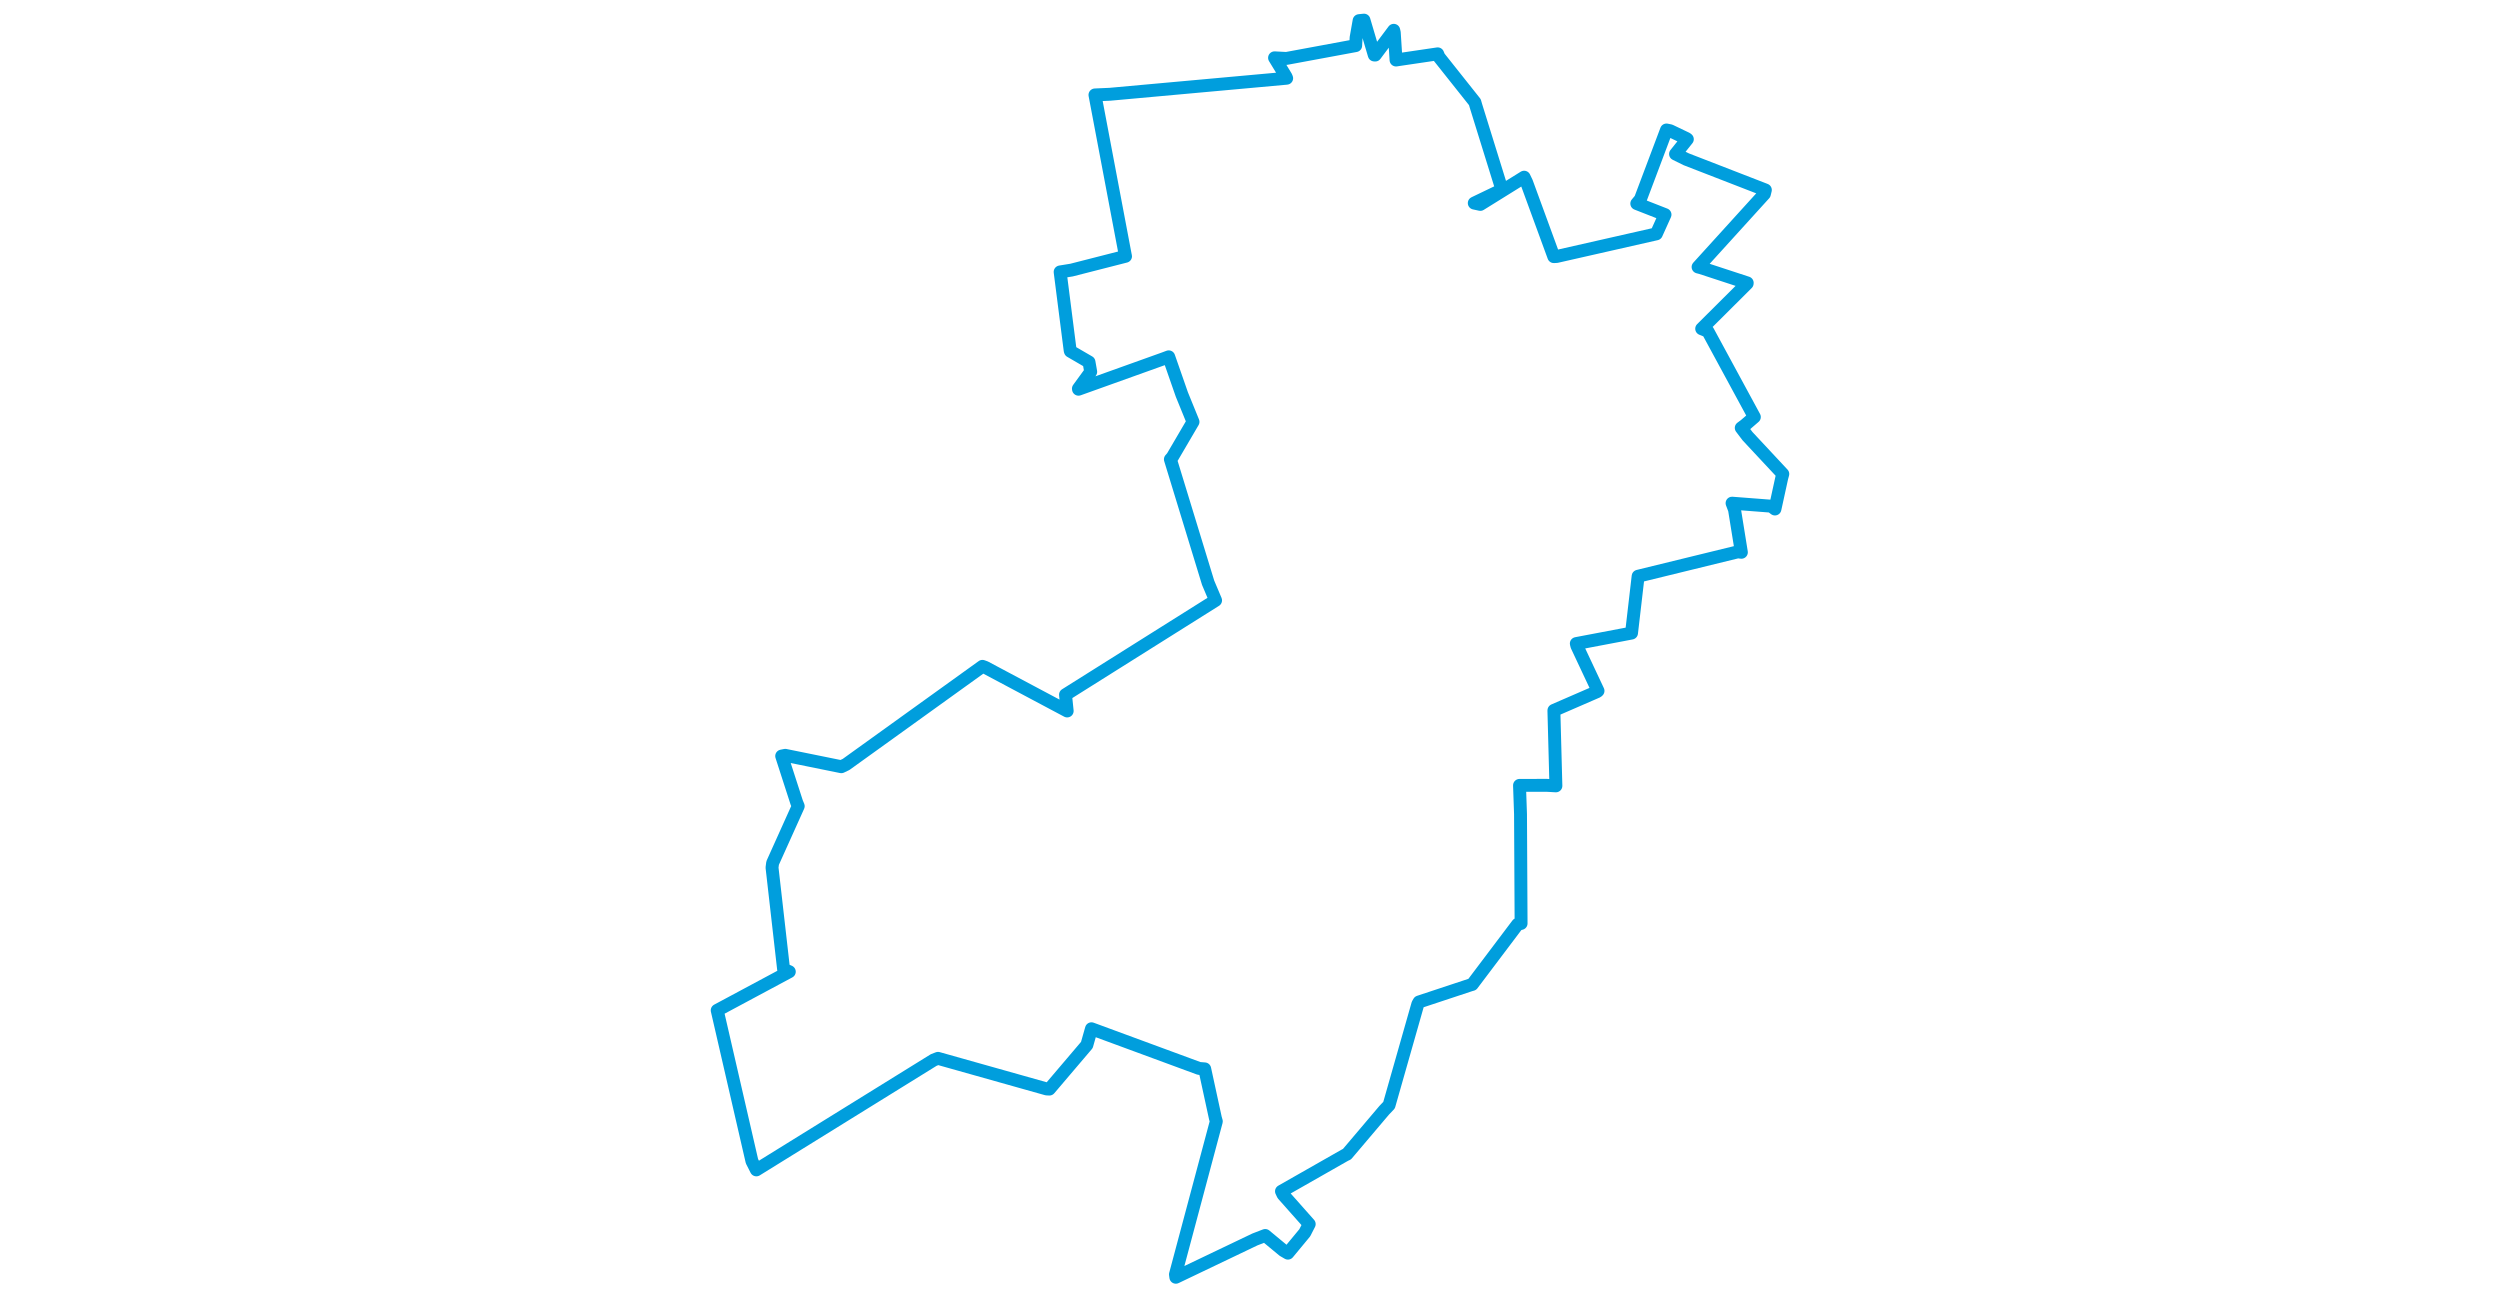 <svg viewBox="0 0 442.342 524.453" width="1000" xmlns="http://www.w3.org/2000/svg">
  <title>Podbořany, okres Louny, Ústecký kraj, Severozápad, Česko</title>
  <desc>Geojson of Podbořany, okres Louny, Ústecký kraj, Severozápad, Česko</desc>
  <polygon points="8.053,404.136 21.951,464.473 23.715,467.955 94.657,424.001 96.376,423.339 139.821,435.575 140.918,435.632 155.916,417.994 157.752,411.504 200.799,427.37 203.054,427.554 207.328,447.251 207.698,448.559 191.352,509.769 191.506,510.902 223.148,495.772 227.257,494.189 234.502,500.187 236.338,501.258 243.073,493.116 244.856,489.636 234.367,477.808 233.763,476.512 259.236,462.009 259.958,461.673 274.837,444.121 276.796,442.061 288.303,401.649 288.798,400.786 309.396,393.962 310.069,393.776 328.209,369.736 329.604,369.378 329.377,325.649 328.978,314.153 339.857,314.135 343.531,314.342 342.732,284.381 342.744,284.152 360.088,276.617 360.379,276.342 351.925,258.347 351.694,257.424 370.141,253.925 373.78,253.229 376.173,232.644 376.419,230.492 416.283,220.738 417.722,220.914 414.976,203.858 413.996,201.269 429.649,202.472 431.148,203.603 433.887,191.072 434.289,189.593 420.185,174.473 417.67,171.155 419.111,170.088 422.911,166.805 404.32,132.504 401.846,131.49 420.033,113.381 420.06,113.158 401.565,107.097 400.401,106.797 426.928,77.585 427.313,75.991 395.66,63.709 391.386,61.599 396.108,55.686 395.763,55.42 389.244,52.299 387.766,51.997 377.332,79.694 375.884,81.427 387.177,85.85 383.708,93.543 343.811,102.596 342.693,102.65 331.816,72.937 330.825,70.875 313.305,81.762 310.878,81.234 321.208,76.27 321.563,74.604 311.556,42.373 311.12,40.863 296.746,22.769 296.245,21.536 281.193,23.76 279.587,24.008 278.882,13.058 278.668,12.121 271.254,22.023 270.877,21.992 266.76,8.053 264.813,8.256 263.616,15.035 263.44,18.243 235.716,23.379 230.991,23.13 235.578,30.665 235.836,31.292 165.162,37.706 159.154,37.971 171.309,102.213 171.383,102.509 149.789,108.033 145.225,108.771 149.233,140.157 149.333,140.491 156.763,144.806 157.453,148.715 152.538,155.457 152.573,155.691 186.81,143.422 188.662,142.731 193.909,157.785 198.373,168.737 190.129,182.818 189.325,183.728 204.417,233.092 207.401,240.146 147.374,277.891 148.043,284.389 115.246,266.937 114.149,266.537 59.615,305.768 57.696,306.688 35.267,302.133 33.844,302.419 39.85,320.999 40.462,322.466 30.217,345.216 29.983,347.036 34.608,387.696 36.892,388.678 8.053,404.136" stroke="#009edd" stroke-width="5.162px" fill="none" stroke-linejoin="round" vector-effect="non-scaling-stroke"></polygon>
</svg>